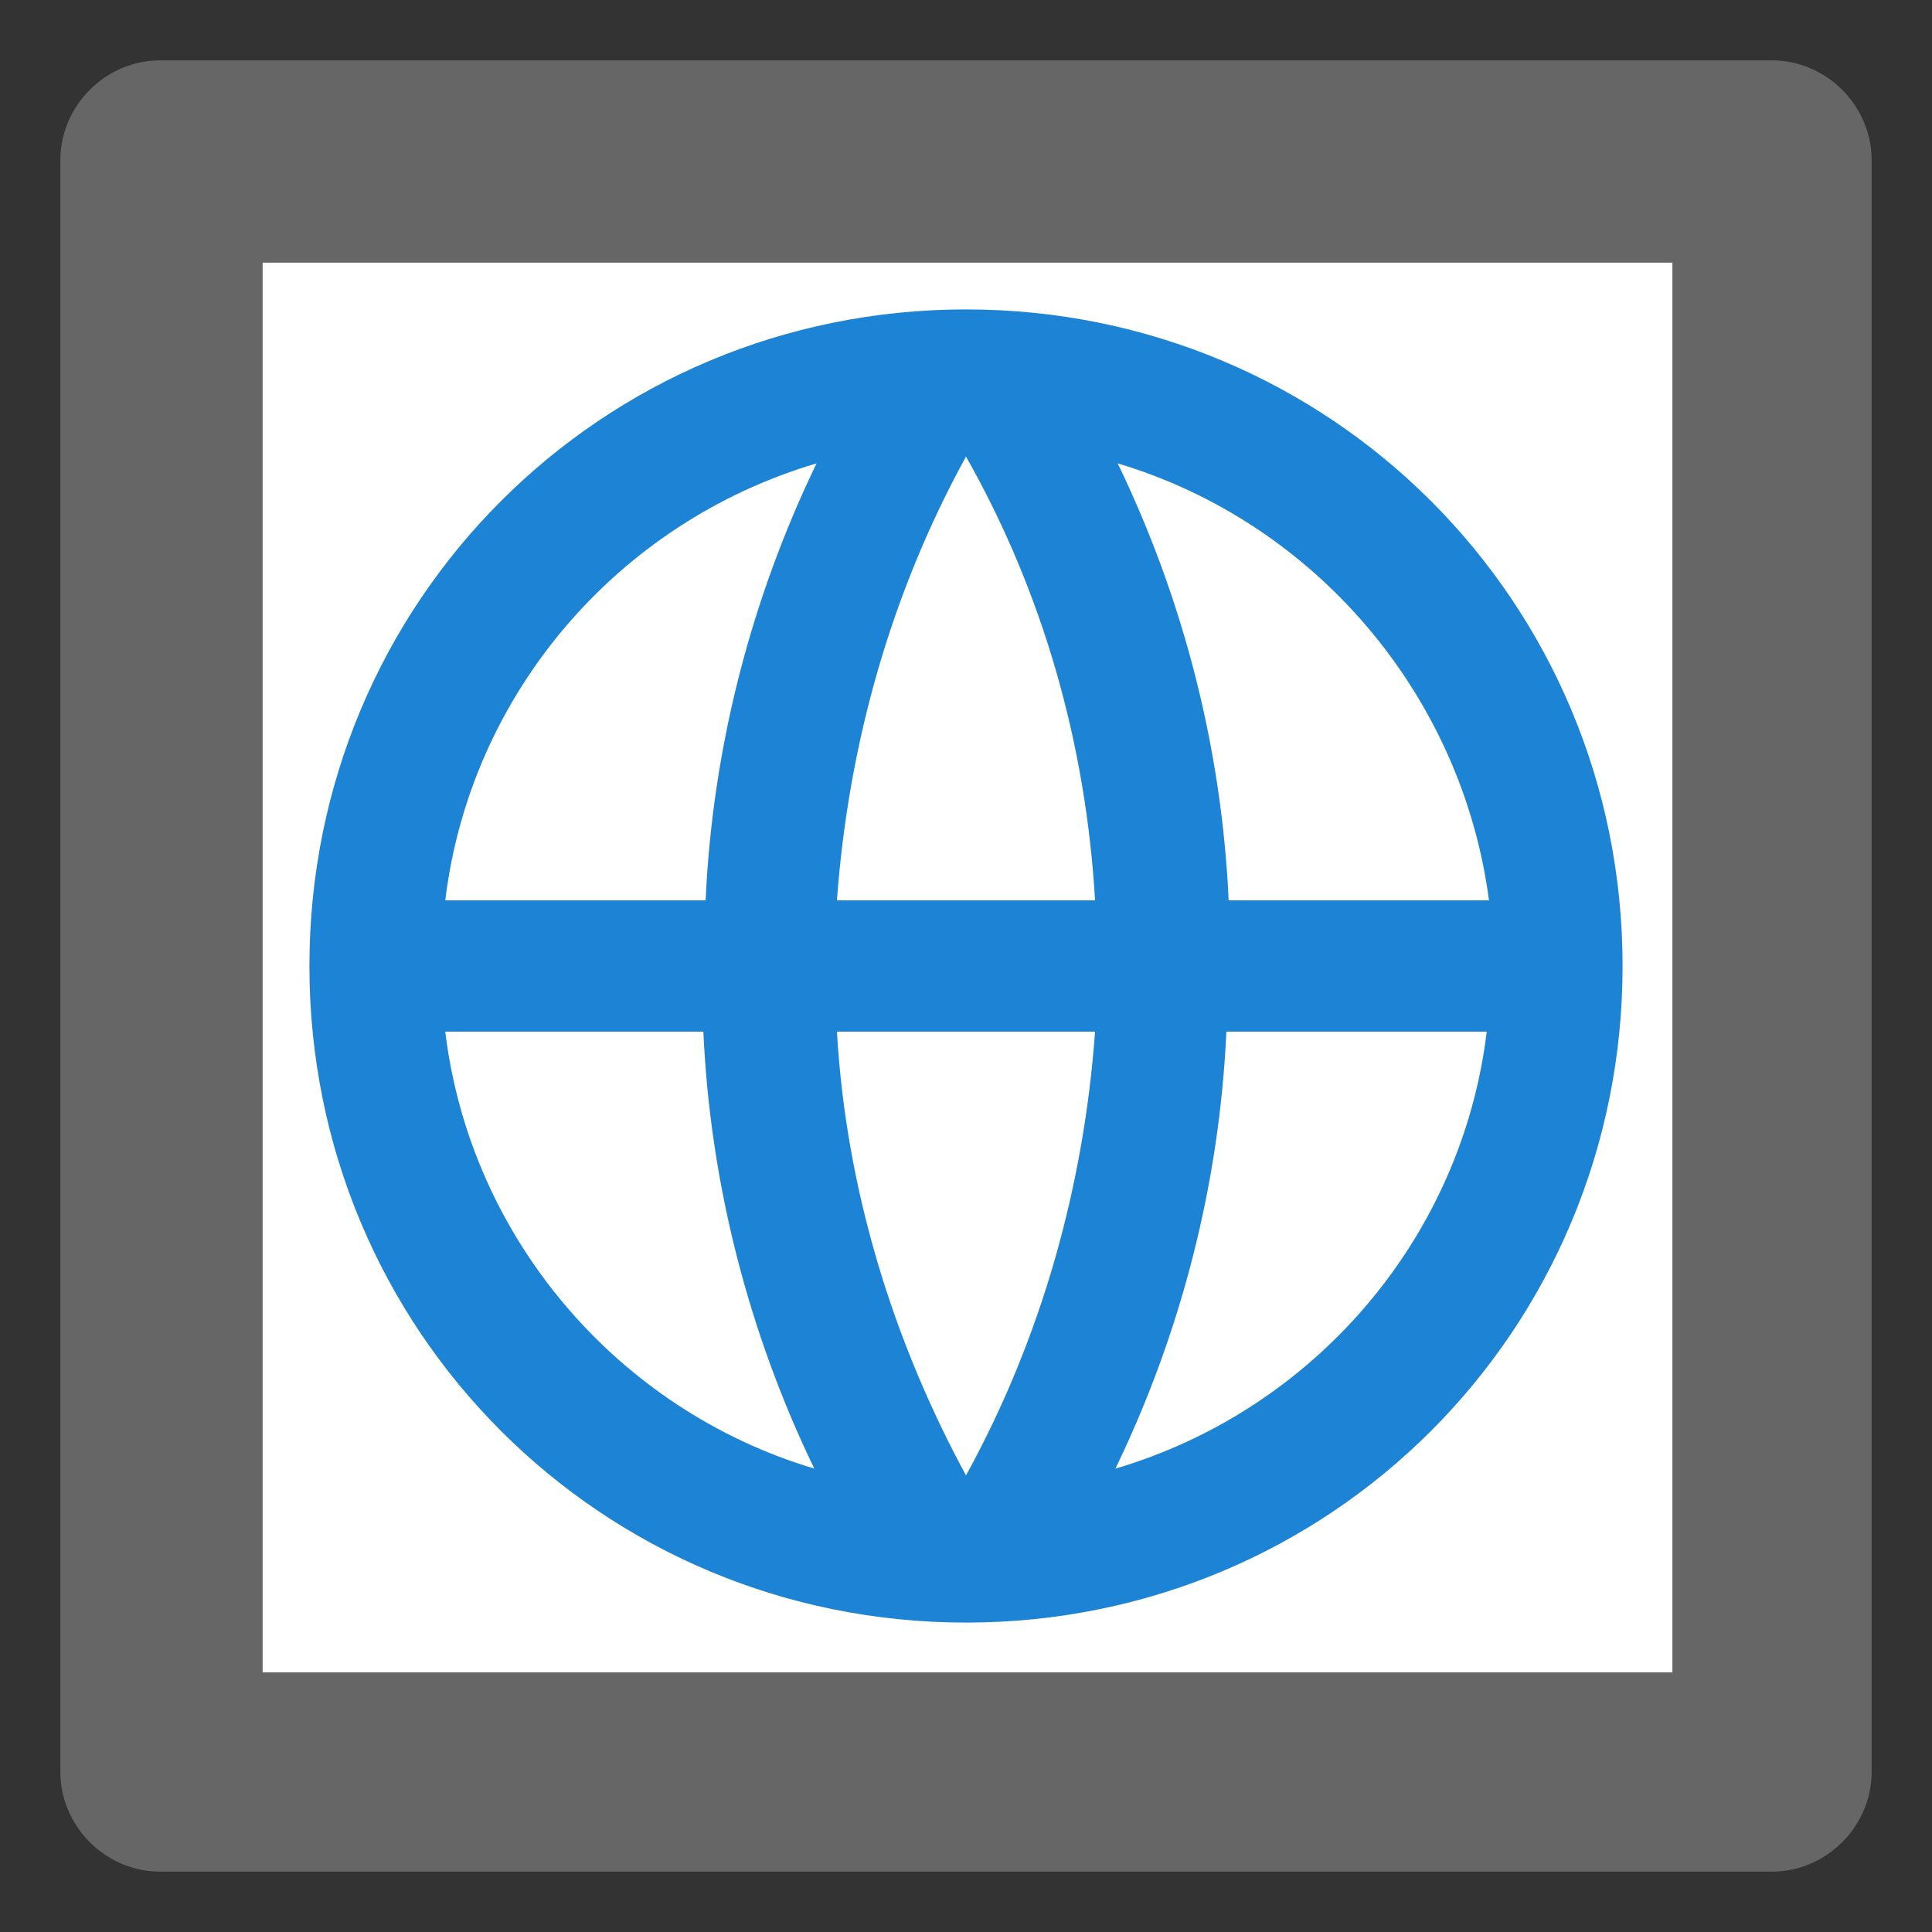 <svg xmlns="http://www.w3.org/2000/svg" viewBox="0 0 64 64" width="64" height="64">
  <rect x="0" y="0" width="64" height="64" fill="#333333" stroke="none"/>
  <path fill="#fff" d="M8 8h48v48H8z" />
  <path fill="#666" d="M2 5.3C2 3.5 3.5 2 5.3 2h53.4C60.5 2 62 3.5 62 5.3v53.4c0 1.8-1.5 3.3-3.3 3.3H5.3C3.5 62 2 60.5 2 58.7V5.3zm6.7 3.4v46.7h46.7V8.7H8.7z"/>
	<g transform="translate(8 8) scale(0.75)">
		<circle cx="32" cy="32" r="25.5" fill="#fff"/>
		<path d="M32 61C15.9 61 3 48.1 3 32S15.9 3 32 3s29 12.9 29 29-12.9 29-29 29zm-6.7-6.8c-2.9-6-4.6-12.6-4.9-19.3H9c1.1 9.1 7.6 16.7 16.3 19.3zm1-19.3c.4 7 2.5 13.7 5.7 19.6 3.3-6 5.2-12.7 5.7-19.6H26.3zm28.7 0H43.5c-.3 6.7-2 13.3-4.9 19.3C47.4 51.6 53.9 44 55 34.9zM9 29.1h11.5c.3-6.7 2-13.3 4.9-19.3C16.6 12.4 10.1 20 9 29.1zm17.3 0h11.4c-.4-6.9-2.3-13.6-5.7-19.6-3.3 6-5.2 12.7-5.7 19.6zM38.7 9.8c2.9 6 4.6 12.6 4.9 19.3h11.5C53.9 20 47.4 12.4 38.7 9.8z" fill="#1d83d4"/>
	</g>
</svg>